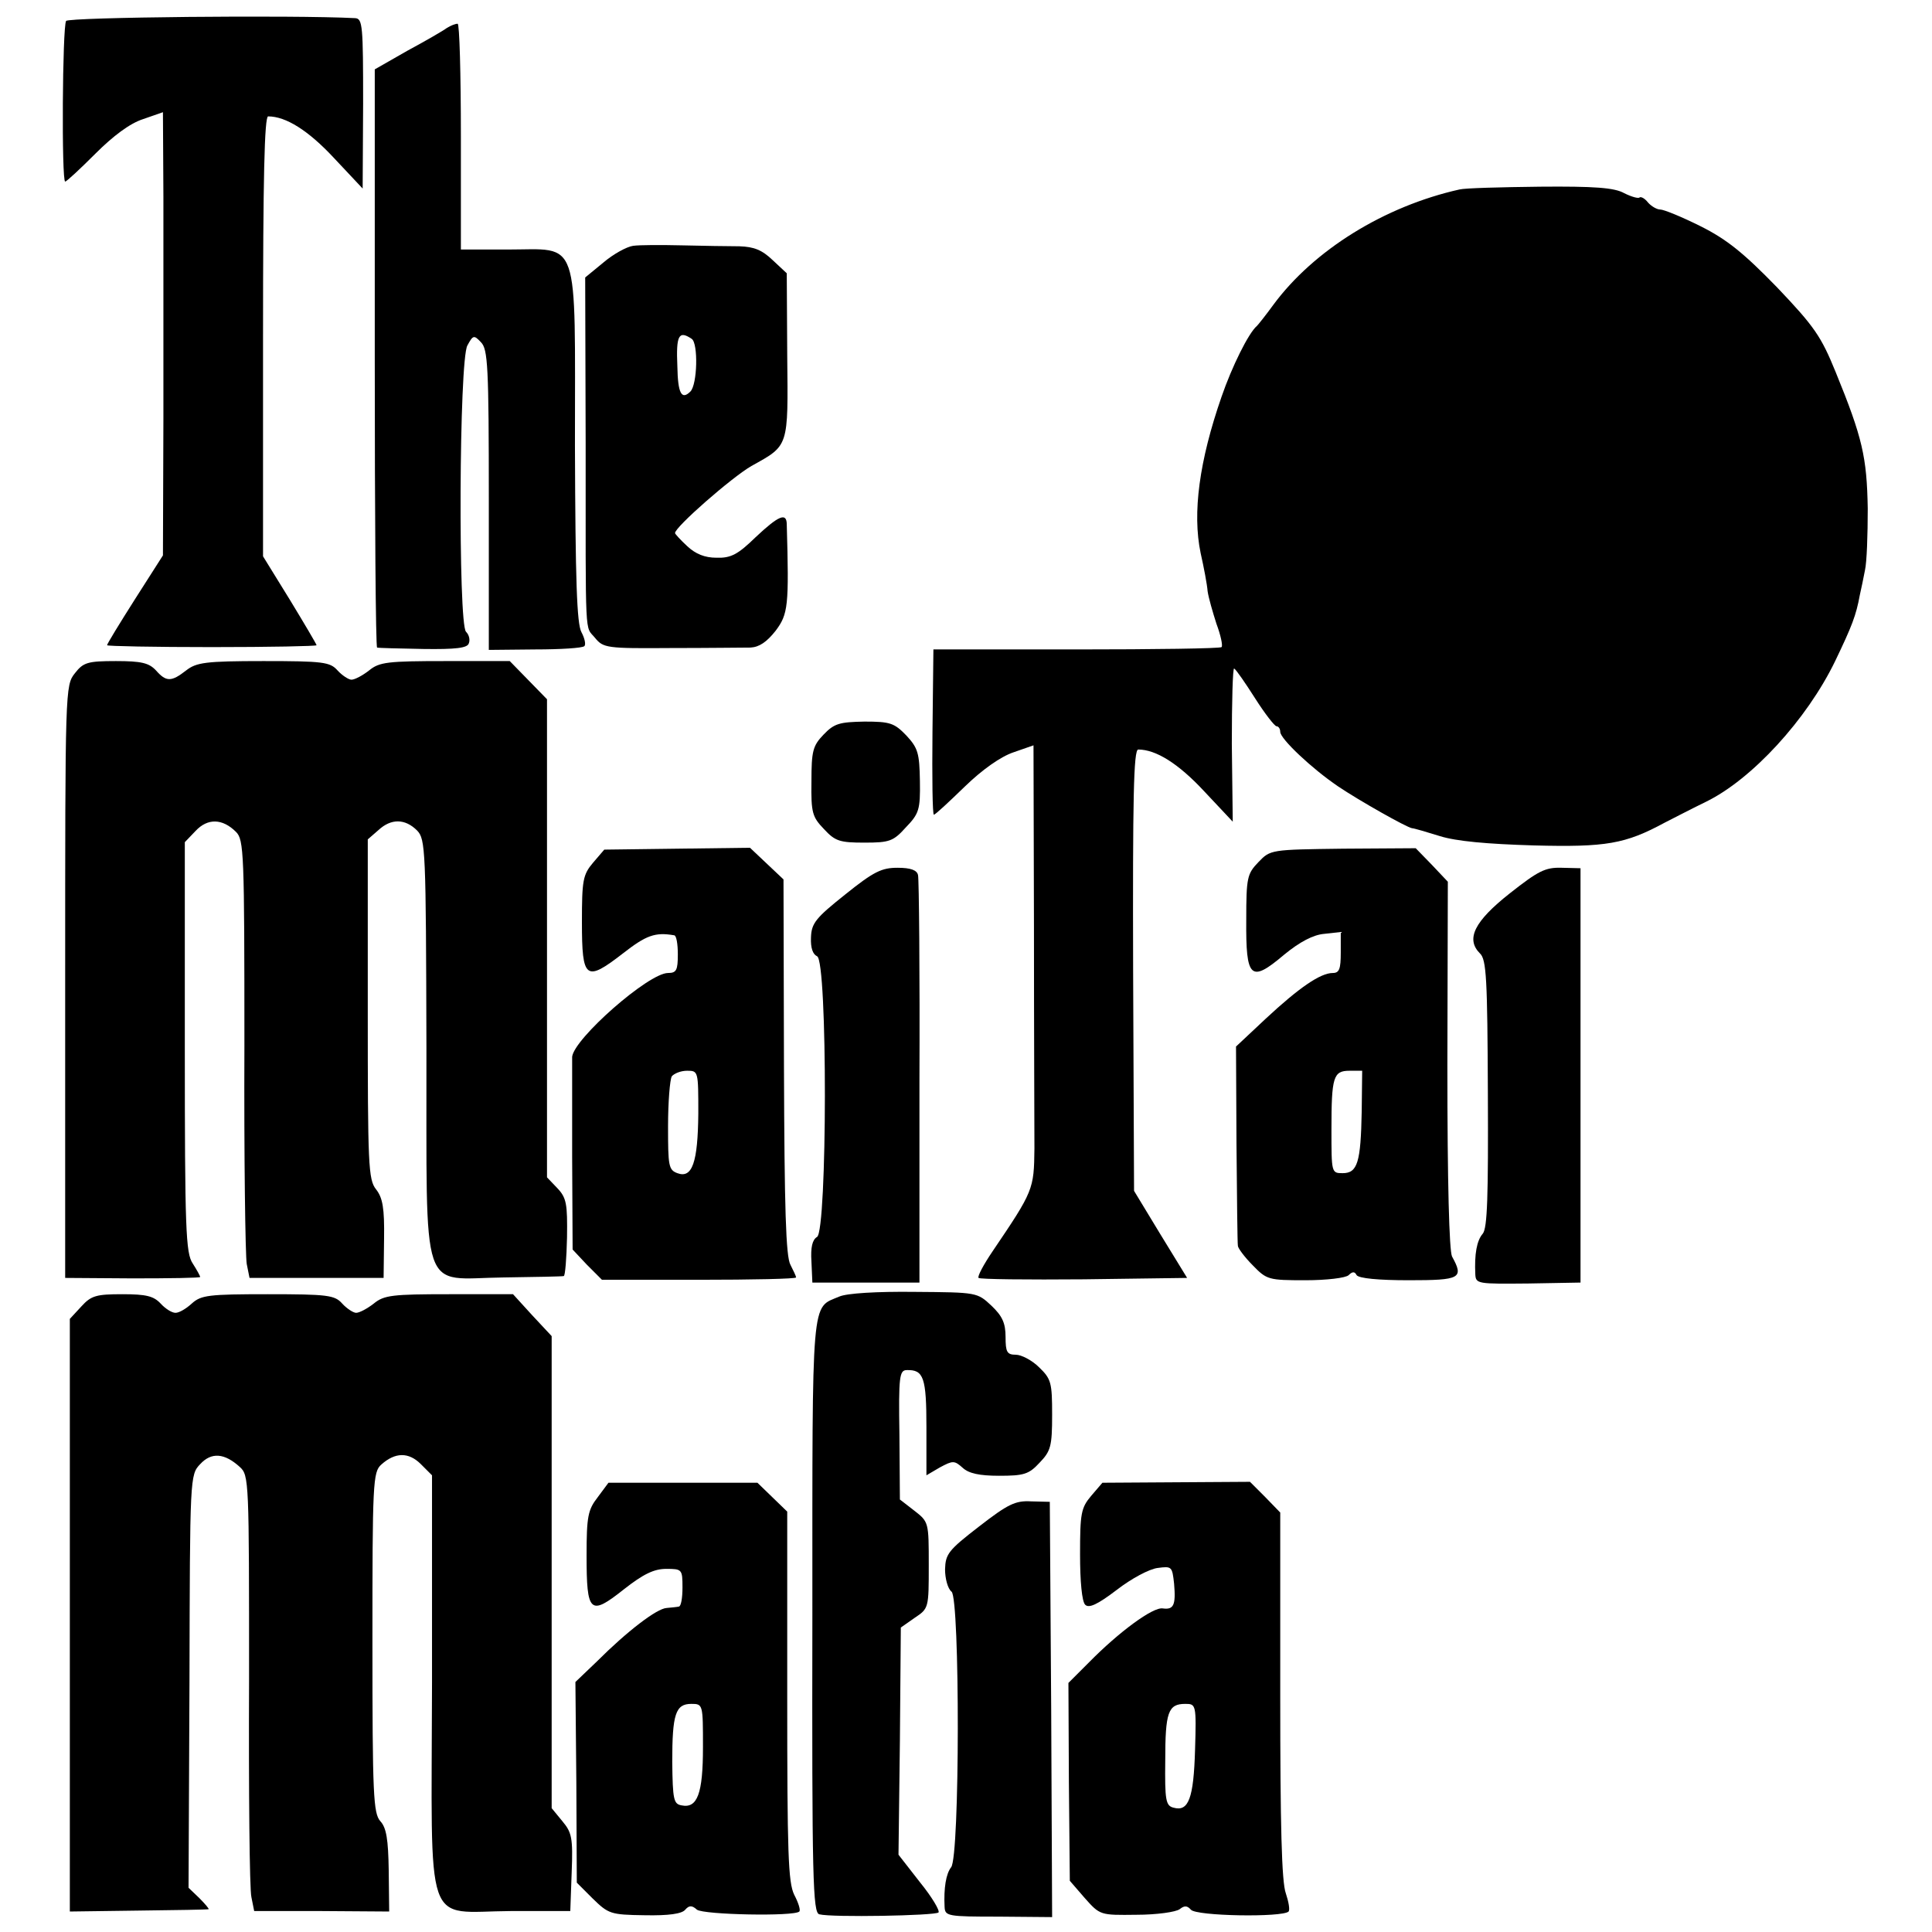 <?xml version="1.0" standalone="no"?>
<!DOCTYPE svg PUBLIC "-//W3C//DTD SVG 20010904//EN"
 "http://www.w3.org/TR/2001/REC-SVG-20010904/DTD/svg10.dtd">
<svg version="1.0" xmlns="http://www.w3.org/2000/svg"
 width="415pt" height="415pt" viewBox="0 0 415 415"
 preserveAspectRatio="xMidYMid meet">
<g transform="translate(0,415) scale(0.1,-0.1)"
fill="#000000" stroke="none">
<path d="M142 4105 c-8 -12 -10 -345 -2 -345 3 0 32 27 65 60 38 38 74 65 102
74 l43 15 1 -182 c0 -100 0 -314 0 -476 l-1 -294 -60 -94 c-33 -52 -60 -96
-60 -99 0 -2 101 -4 225 -4 124 0 225 2 225 4 0 2 -26 46 -57 97 l-58 94 0
472 c0 338 3 473 11 473 38 0 86 -30 141 -89 l62 -66 1 183 c0 166 -1 182 -17
183 -136 7 -616 2 -621 -6z"/>
<path d="M960 4090 c-8 -6 -46 -28 -85 -49 l-70 -40 0 -621 c0 -341 2 -620 5
-621 3 -1 47 -2 99 -3 70 -1 95 2 98 12 3 7 1 18 -6 25 -17 17 -15 584 3 615
12 22 14 23 29 7 15 -15 17 -51 17 -339 l0 -322 99 1 c55 0 102 3 106 7 4 3 1
17 -6 30 -10 18 -13 111 -14 400 0 457 12 422 -145 422 l-100 0 0 243 c0 134
-3 243 -7 242 -5 0 -15 -4 -23 -9z"/>
<path d="M3135 3743 c-161 -36 -313 -130 -400 -248 -16 -22 -32 -42 -35 -45
-18 -15 -54 -88 -76 -152 -48 -138 -63 -250 -45 -336 7 -31 14 -68 15 -82 2
-14 11 -45 19 -70 9 -24 14 -47 11 -50 -3 -3 -144 -5 -312 -5 l-307 0 -2 -177
c-1 -98 0 -178 3 -178 3 0 32 27 66 60 38 37 78 65 105 74 l43 15 1 -392 c0
-216 1 -429 1 -474 -1 -88 -2 -91 -90 -221 -19 -28 -33 -54 -30 -57 3 -3 105
-4 226 -3 l222 3 -57 93 -57 94 -2 474 c-1 370 1 474 11 474 38 0 86 -30 141
-89 l62 -66 -2 167 c0 91 2 164 5 162 4 -2 24 -31 45 -64 21 -33 42 -60 46
-60 4 0 8 -5 8 -12 0 -15 68 -79 124 -117 46 -31 147 -88 159 -90 4 0 31 -8
60 -17 35 -11 101 -17 202 -20 155 -4 196 3 281 49 16 8 56 29 89 45 98 48
216 176 277 302 36 75 45 98 53 142 3 13 8 37 11 53 4 17 6 76 6 133 -2 110
-11 151 -69 293 -31 76 -45 97 -126 182 -72 74 -108 103 -164 131 -40 20 -79
36 -87 36 -7 0 -19 7 -26 15 -7 9 -15 13 -18 11 -2 -3 -17 1 -33 9 -21 12 -65
15 -181 14 -84 -1 -162 -3 -173 -6z"/>
<path d="M1360 3622 c-14 -2 -43 -18 -64 -36 l-39 -32 1 -355 c0 -433 -2 -392
20 -419 18 -22 25 -23 163 -22 79 0 156 1 171 1 19 1 35 12 54 36 27 36 29 53
24 228 0 27 -17 20 -67 -27 -38 -37 -53 -45 -84 -44 -25 0 -45 8 -63 25 -14
13 -26 26 -26 28 0 13 121 119 164 144 81 45 79 39 77 237 l-1 177 -30 28
c-23 22 -40 29 -72 30 -24 0 -79 1 -123 2 -44 1 -91 1 -105 -1z m126 -200 c14
-10 12 -98 -3 -113 -19 -19 -27 -4 -28 54 -3 67 3 78 31 59z"/>
<path d="M161 2704 c-21 -26 -21 -34 -21 -663 l0 -636 145 -1 c80 0 145 1 145
3 0 2 -7 15 -16 29 -15 22 -17 73 -17 465 l0 440 23 24 c26 28 58 27 87 -2 17
-17 18 -45 18 -458 -1 -242 2 -453 5 -470 l6 -30 144 0 144 0 1 84 c1 66 -3
88 -17 106 -17 21 -18 52 -18 387 l0 365 23 20 c27 25 57 25 83 -1 18 -19 19
-39 20 -468 1 -545 -16 -494 166 -492 68 1 126 2 129 3 3 0 6 38 7 83 1 72 -1
85 -21 106 l-22 23 0 514 0 513 -40 41 -40 41 -138 0 c-124 0 -142 -2 -164
-20 -14 -11 -31 -20 -38 -20 -6 0 -20 9 -30 20 -16 18 -31 20 -159 20 -125 0
-144 -3 -166 -20 -32 -25 -43 -25 -65 0 -15 16 -31 20 -86 20 -61 0 -70 -3
-88 -26z"/>
<path d="M1769 2572 c-23 -24 -26 -35 -26 -101 -1 -67 2 -76 27 -102 24 -26
34 -29 87 -29 54 0 62 3 89 33 28 29 31 38 30 99 -1 60 -4 71 -29 98 -26 27
-35 30 -90 30 -54 -1 -65 -4 -88 -28z"/>
<path d="M1274 2297 c-22 -26 -24 -38 -24 -128 0 -123 8 -129 88 -67 50 39 69
46 110 39 5 0 8 -19 8 -41 0 -34 -3 -40 -21 -40 -42 0 -202 -141 -206 -180 0
-8 0 -105 0 -215 l1 -199 31 -33 32 -32 208 0 c115 0 209 2 209 5 0 3 -6 15
-12 27 -10 17 -13 122 -14 425 l-1 403 -36 34 -36 34 -157 -2 -156 -2 -24 -28z
m226 -539 c-1 -105 -13 -140 -45 -128 -19 7 -20 16 -20 101 0 52 4 100 8 107
5 6 19 12 33 12 24 0 24 -1 24 -92z"/>
<path d="M2703 2298 c-24 -25 -26 -33 -26 -124 -1 -126 9 -136 81 -75 34 28
63 43 86 45 l36 4 0 -44 c0 -35 -3 -44 -17 -44 -27 0 -73 -32 -144 -98 l-64
-60 1 -208 c1 -115 2 -214 3 -220 0 -5 15 -25 32 -42 30 -31 34 -32 113 -32
46 0 87 5 93 11 8 8 13 8 17 0 5 -7 47 -11 112 -11 111 0 119 4 93 51 -6 13
-10 155 -10 412 l1 393 -34 36 -35 36 -156 -1 c-156 -2 -156 -2 -182 -29z
m222 -535 c-2 -110 -9 -133 -41 -133 -24 0 -24 1 -24 94 0 113 4 126 39 126
l27 0 -1 -87z"/>
<path d="M1816 2229 c-64 -51 -73 -62 -74 -93 -1 -22 4 -36 13 -40 23 -8 22
-591 0 -603 -10 -6 -14 -22 -12 -53 l2 -45 115 0 115 0 0 430 c1 237 -1 437
-3 445 -2 11 -16 16 -44 16 -34 0 -51 -8 -112 -57z"/>
<path d="M3243 2231 c-76 -60 -95 -98 -64 -129 14 -13 16 -55 17 -301 1 -220
-1 -289 -11 -301 -13 -15 -18 -44 -16 -87 1 -21 5 -21 114 -20 l112 2 0 445 0
445 -41 1 c-35 1 -50 -7 -111 -55z"/>
<path d="M1803 1365 c-61 -26 -58 11 -58 -686 -1 -565 1 -638 15 -641 26 -7
249 -3 256 4 3 4 -14 33 -40 65 l-46 59 3 244 2 244 30 21 c30 20 30 21 30
113 0 92 0 93 -31 117 l-31 24 -1 139 c-2 126 0 139 16 139 36 1 42 -16 42
-123 l0 -103 29 17 c28 15 31 15 49 -1 13 -12 36 -17 78 -17 53 0 64 3 87 28
24 25 27 35 27 103 0 69 -2 77 -28 102 -15 15 -38 27 -50 27 -19 0 -22 6 -22
38 0 30 -7 45 -30 67 -31 29 -31 29 -165 30 -82 1 -146 -3 -162 -10z"/>
<path d="M175 1344 l-25 -27 0 -636 0 -637 148 2 c81 1 148 2 150 3 2 0 -7 11
-20 24 l-23 22 2 443 c1 440 1 444 23 467 24 26 52 24 85 -6 20 -18 20 -29 20
-456 -1 -241 1 -451 5 -468 l6 -30 145 0 145 -1 -1 88 c-1 67 -5 92 -18 106
-15 17 -17 55 -17 384 0 343 1 366 19 382 30 27 59 27 85 1 l24 -24 0 -446
c-1 -543 -19 -491 169 -490 l128 0 3 83 c3 75 0 86 -20 110 l-23 28 0 507 0
507 -42 45 -41 45 -137 0 c-122 0 -140 -2 -162 -20 -14 -11 -31 -20 -38 -20
-6 0 -20 9 -30 20 -16 18 -31 20 -160 20 -127 0 -143 -2 -163 -20 -12 -11 -27
-20 -35 -20 -8 0 -22 9 -32 20 -15 16 -31 20 -82 20 -56 0 -67 -3 -88 -26z"/>
<path d="M1284 934 c-21 -27 -24 -41 -24 -125 0 -124 7 -131 80 -73 42 33 65
44 91 44 34 0 35 -1 35 -40 0 -22 -3 -41 -8 -41 -4 -1 -16 -2 -26 -3 -21 -1
-85 -50 -150 -115 l-46 -44 2 -216 1 -215 34 -34 c34 -33 38 -35 112 -36 51
-1 80 3 87 12 8 9 14 10 25 0 14 -11 209 -15 220 -4 3 3 -2 19 -11 36 -13 27
-15 89 -15 427 l0 396 -32 31 -32 31 -160 0 -160 0 -23 -31z m226 -537 c0
-100 -12 -132 -46 -125 -17 3 -19 12 -20 93 0 103 7 125 41 125 25 0 25 -1 25
-93z"/>
<path d="M2344 937 c-22 -26 -24 -38 -24 -126 0 -58 4 -101 11 -108 8 -8 26 0
68 32 31 24 70 45 88 47 30 4 31 3 35 -34 4 -46 -1 -56 -24 -53 -21 4 -95 -51
-158 -115 l-45 -45 1 -213 2 -212 32 -37 c33 -37 33 -37 111 -36 44 0 85 6 93
12 10 8 16 8 24 -1 11 -14 197 -17 210 -4 3 4 0 21 -6 39 -9 24 -12 147 -12
426 l0 392 -32 33 -33 33 -159 -1 -158 -1 -24 -28z m223 -546 c-3 -104 -14
-133 -46 -124 -17 4 -19 16 -18 101 0 104 6 122 43 122 23 0 24 -1 21 -99z"/>
<path d="M2103 871 c-66 -51 -72 -59 -73 -92 0 -20 6 -42 14 -48 18 -15 18
-570 -1 -592 -11 -14 -16 -45 -14 -85 1 -20 6 -21 116 -21 l115 -1 -2 446 -3
446 -40 1 c-34 2 -50 -6 -112 -54z"/>
</g>
</svg>
